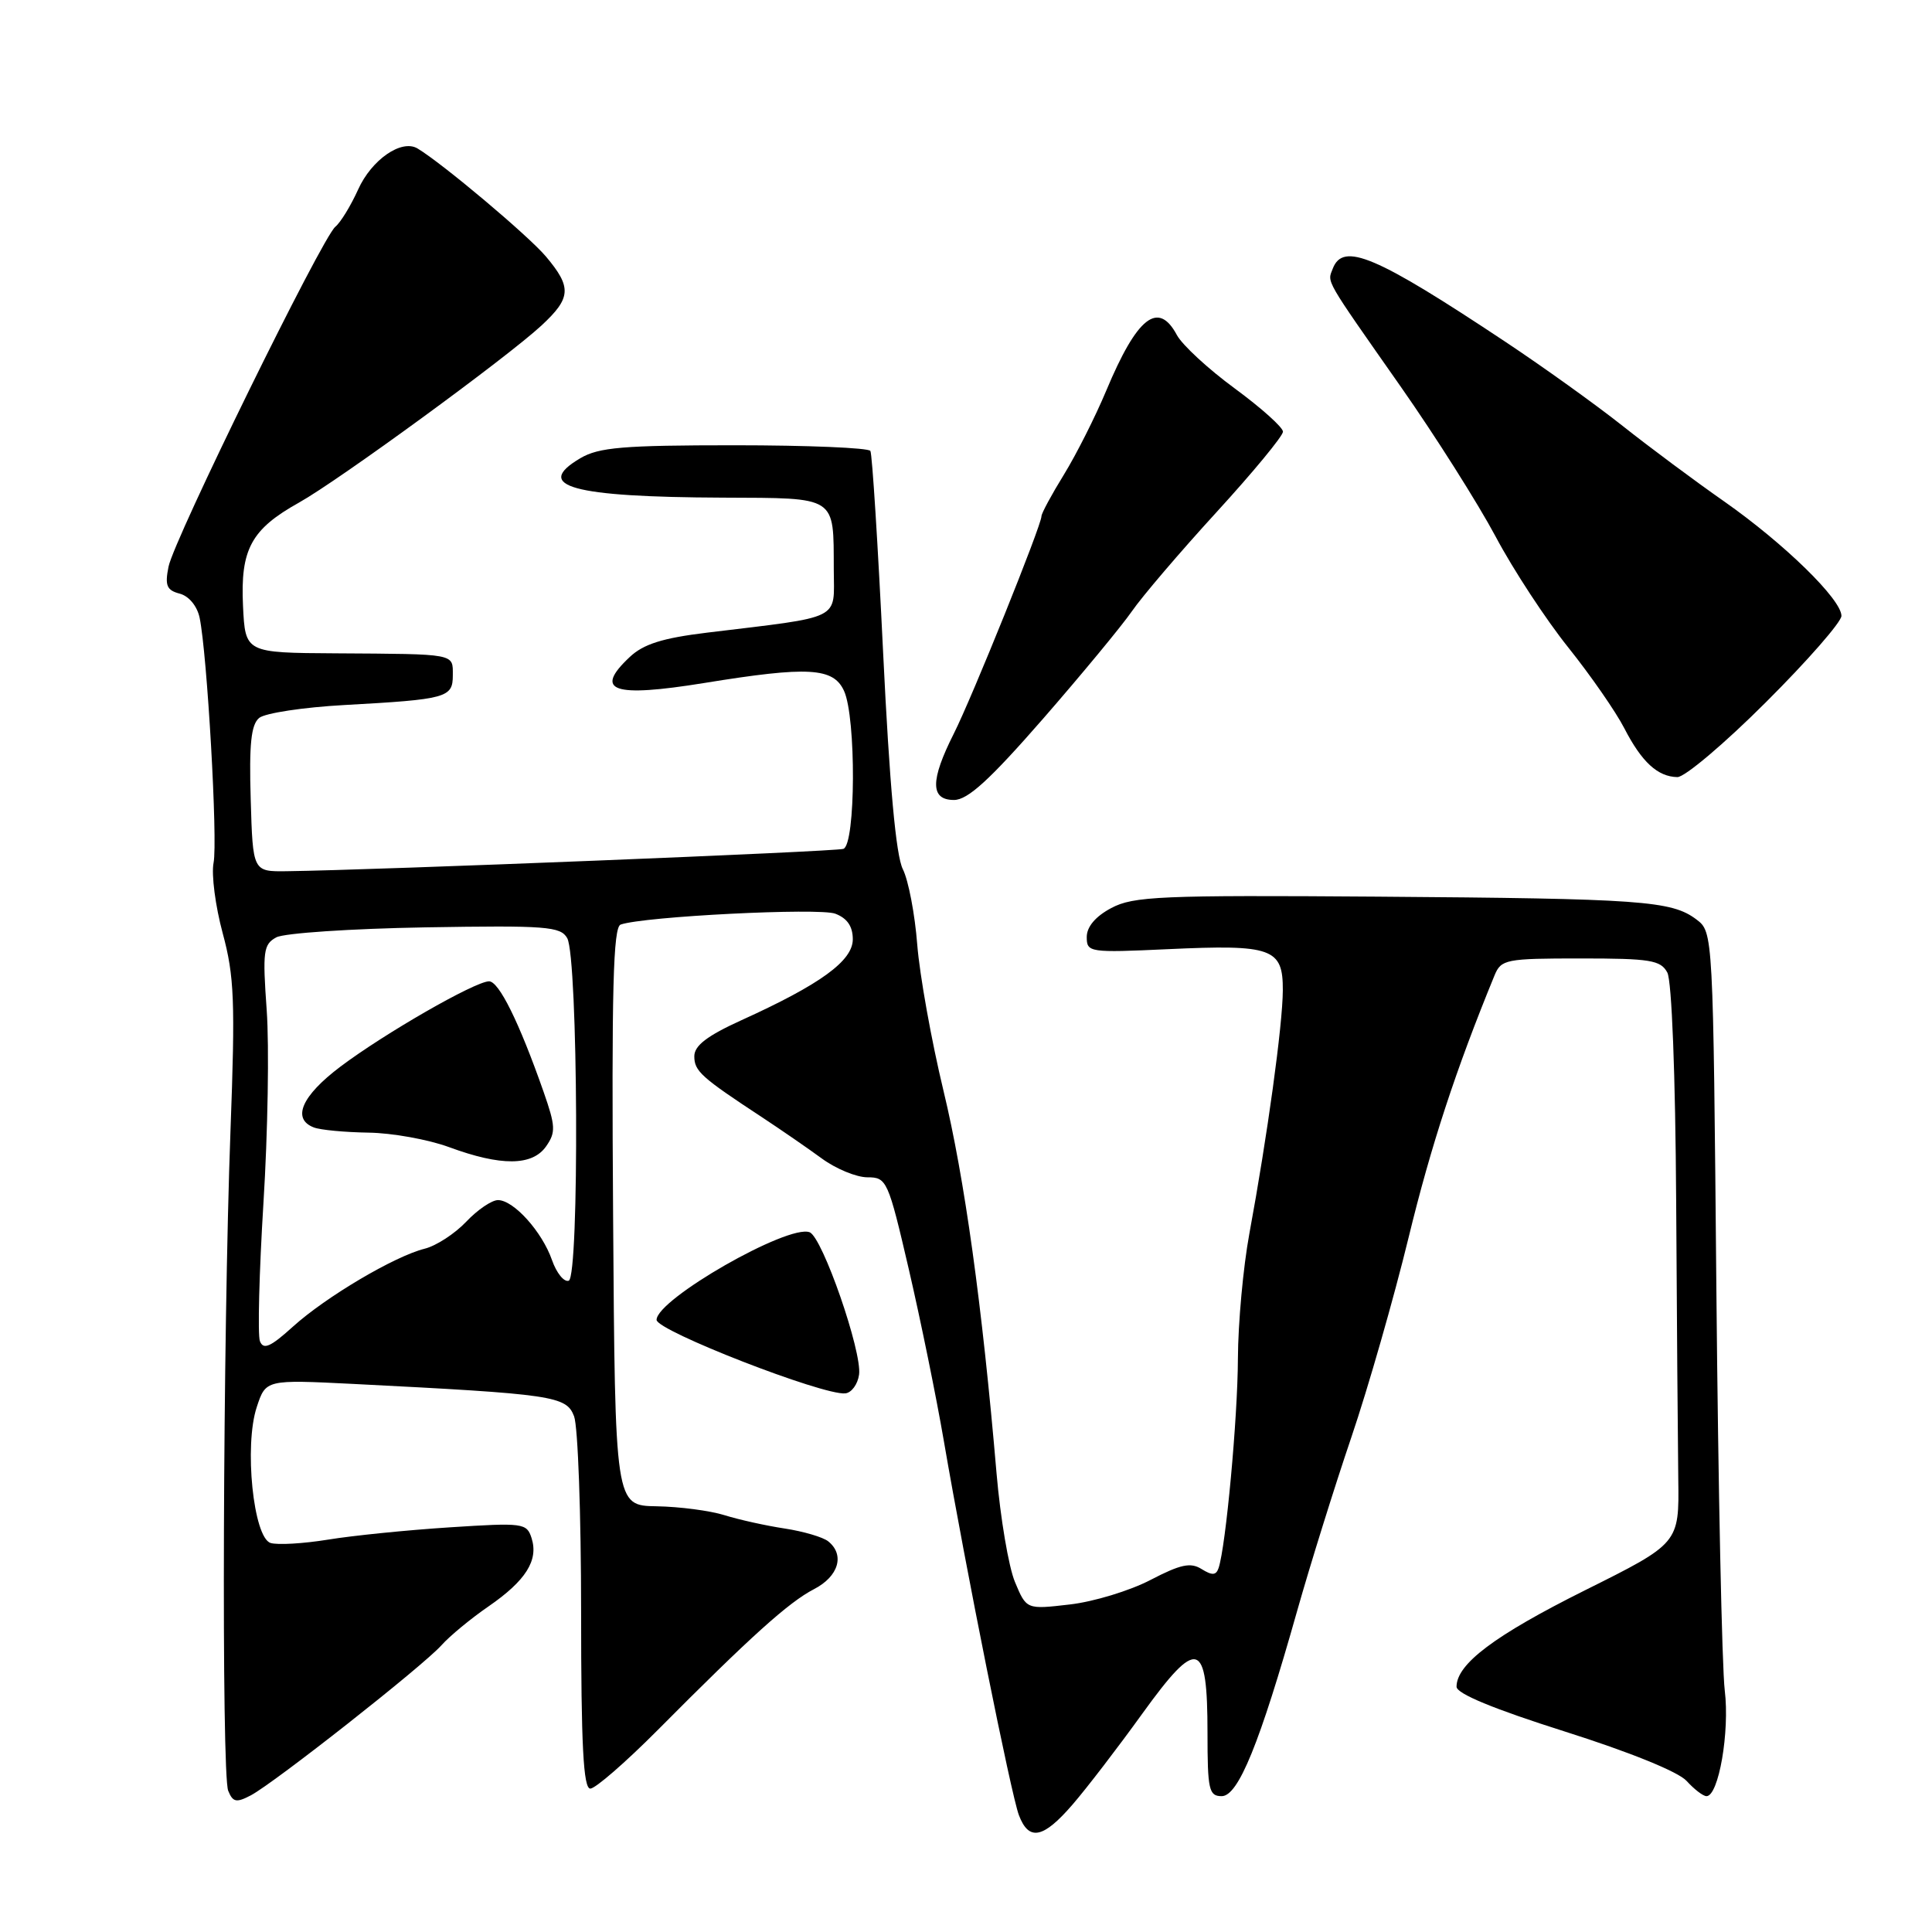 <?xml version="1.0" encoding="UTF-8" standalone="no"?>
<!DOCTYPE svg PUBLIC "-//W3C//DTD SVG 1.1//EN" "http://www.w3.org/Graphics/SVG/1.1/DTD/svg11.dtd" >
<svg xmlns="http://www.w3.org/2000/svg" xmlns:xlink="http://www.w3.org/1999/xlink" version="1.1" viewBox="0 0 256 256">
 <g >
 <path fill="currentColor"
d=" M 142.13 239.10 C 143.99 236.95 148.14 231.54 151.36 227.07 C 158.71 216.89 160.00 217.27 160.00 229.62 C 160.00 237.16 160.19 238.00 161.88 238.00 C 164.08 238.00 166.91 231.05 171.88 213.45 C 173.60 207.37 176.83 197.02 179.06 190.45 C 181.29 183.88 184.70 171.97 186.64 164.00 C 189.61 151.79 192.91 141.72 198.03 129.25 C 198.91 127.12 199.51 127.00 209.44 127.00 C 218.67 127.00 220.05 127.22 220.93 128.87 C 221.52 129.98 222.00 142.40 222.10 159.12 C 222.19 174.73 222.32 191.32 222.38 196.00 C 222.50 204.50 222.50 204.50 210.00 210.73 C 198.04 216.70 193.00 220.49 193.00 223.50 C 193.00 224.42 197.93 226.45 207.33 229.43 C 215.92 232.15 222.39 234.77 223.48 235.98 C 224.49 237.09 225.67 238.00 226.12 238.00 C 227.73 238.00 229.21 229.47 228.54 224.00 C 228.17 220.97 227.67 197.13 227.43 171.00 C 227.00 123.51 227.00 123.51 224.78 121.83 C 221.49 119.35 217.52 119.07 182.50 118.81 C 153.76 118.60 150.17 118.76 147.25 120.32 C 145.16 121.43 144.00 122.80 144.00 124.16 C 144.00 126.20 144.33 126.25 154.75 125.77 C 168.58 125.13 170.01 125.64 169.98 131.23 C 169.96 135.81 167.94 150.50 165.54 163.50 C 164.73 167.90 164.05 175.32 164.03 180.00 C 164.00 187.93 162.43 204.90 161.47 207.77 C 161.14 208.75 160.62 208.78 159.22 207.91 C 157.76 206.99 156.43 207.28 152.45 209.35 C 149.73 210.77 144.92 212.24 141.76 212.60 C 136.01 213.27 136.01 213.27 134.49 209.63 C 133.65 207.63 132.56 201.16 132.05 195.25 C 130.14 172.88 127.81 156.10 125.01 144.50 C 123.42 137.90 121.86 129.20 121.54 125.17 C 121.23 121.14 120.37 116.64 119.63 115.17 C 118.72 113.37 117.87 104.03 117.02 86.50 C 116.33 72.20 115.57 60.16 115.33 59.75 C 115.08 59.34 106.99 59.00 97.35 59.00 C 82.55 59.00 79.35 59.27 76.89 60.72 C 70.61 64.43 75.76 65.86 95.78 65.94 C 111.02 66.01 110.44 65.63 110.48 75.50 C 110.50 82.28 111.82 81.63 93.68 83.83 C 87.78 84.55 85.26 85.34 83.43 87.07 C 78.63 91.58 81.19 92.46 93.32 90.50 C 107.10 88.26 110.43 88.45 111.84 91.55 C 113.46 95.10 113.39 111.93 111.75 112.48 C 110.65 112.85 49.76 115.29 38.00 115.44 C 33.50 115.50 33.50 115.50 33.22 105.90 C 33.00 98.59 33.27 96.02 34.34 95.13 C 35.12 94.49 40.19 93.72 45.62 93.42 C 59.21 92.67 60.00 92.45 60.00 89.48 C 60.00 86.57 60.52 86.67 44.50 86.57 C 32.50 86.50 32.50 86.50 32.20 80.29 C 31.84 72.78 33.28 70.13 39.63 66.59 C 44.92 63.63 67.14 47.40 71.75 43.13 C 75.69 39.47 75.78 38.08 72.34 33.99 C 70.01 31.23 58.61 21.64 55.32 19.67 C 53.20 18.41 49.23 21.16 47.45 25.12 C 46.48 27.26 45.13 29.48 44.43 30.05 C 42.65 31.54 23.06 71.44 22.33 75.09 C 21.83 77.59 22.09 78.21 23.81 78.66 C 25.03 78.98 26.12 80.30 26.45 81.85 C 27.45 86.62 28.87 111.43 28.30 114.32 C 27.99 115.87 28.54 120.07 29.51 123.66 C 31.05 129.36 31.18 132.66 30.54 149.84 C 29.54 176.76 29.33 235.09 30.24 237.29 C 30.86 238.81 31.32 238.90 33.24 237.89 C 36.36 236.24 56.05 220.75 58.50 218.00 C 59.60 216.77 62.41 214.45 64.74 212.85 C 69.68 209.44 71.37 206.75 70.44 203.82 C 69.80 201.81 69.35 201.75 59.60 202.38 C 54.00 202.74 46.74 203.47 43.46 204.01 C 40.18 204.54 36.76 204.74 35.85 204.45 C 33.57 203.73 32.33 191.56 34.02 186.45 C 35.22 182.80 35.22 182.80 46.86 183.38 C 73.39 184.73 75.04 184.97 76.07 187.67 C 76.58 189.02 77.00 200.68 77.00 213.57 C 77.00 231.31 77.30 237.00 78.22 237.00 C 78.89 237.00 82.90 233.51 87.14 229.25 C 99.47 216.84 104.50 212.31 107.86 210.57 C 111.12 208.89 111.97 206.03 109.75 204.24 C 109.06 203.68 106.47 202.92 104.00 202.54 C 101.53 202.17 97.92 201.37 96.00 200.77 C 94.08 200.17 90.03 199.64 87.00 199.59 C 81.50 199.50 81.50 199.50 81.24 161.22 C 81.03 131.12 81.25 122.85 82.24 122.51 C 85.32 121.43 108.55 120.26 110.68 121.07 C 112.26 121.67 113.00 122.75 113.00 124.46 C 113.00 127.32 108.70 130.44 98.25 135.18 C 93.70 137.25 92.00 138.55 92.00 139.96 C 92.00 141.93 92.90 142.74 101.00 148.06 C 103.47 149.69 107.03 152.14 108.90 153.51 C 110.77 154.88 113.49 156.00 114.94 156.00 C 117.50 156.00 117.68 156.39 120.43 168.22 C 121.99 174.95 124.08 185.18 125.07 190.97 C 127.96 207.80 133.98 237.81 135.01 240.52 C 136.33 244.00 138.23 243.62 142.13 239.10 Z  M 113.83 182.15 C 114.26 179.15 108.98 163.93 107.28 163.28 C 104.43 162.18 87.00 172.16 87.00 174.89 C 87.00 176.33 109.06 184.92 112.00 184.63 C 112.83 184.55 113.65 183.43 113.83 182.15 Z  M 138.20 95.25 C 143.35 89.34 148.65 82.92 149.98 81.00 C 151.30 79.08 156.34 73.17 161.19 67.87 C 166.04 62.57 170.00 57.77 170.00 57.20 C 170.00 56.63 167.12 54.05 163.61 51.47 C 160.09 48.89 156.64 45.70 155.94 44.39 C 153.47 39.78 150.67 41.99 146.58 51.77 C 145.14 55.21 142.62 60.21 140.98 62.88 C 139.34 65.54 138.00 68.02 138.00 68.40 C 138.00 69.61 128.82 92.38 126.38 97.22 C 123.25 103.43 123.26 106.00 126.41 106.00 C 128.23 106.00 131.13 103.35 138.20 95.25 Z  M 234.01 93.03 C 239.51 87.55 244.00 82.41 244.00 81.61 C 244.00 79.42 236.42 72.03 228.50 66.47 C 224.65 63.78 218.57 59.26 215.00 56.43 C 211.43 53.60 204.45 48.60 199.50 45.31 C 182.27 33.86 177.97 32.04 176.60 35.59 C 175.87 37.49 175.38 36.64 185.65 51.30 C 190.19 57.78 195.83 66.70 198.18 71.10 C 200.52 75.51 204.86 82.12 207.81 85.80 C 210.76 89.49 214.10 94.30 215.23 96.50 C 217.54 100.98 219.65 102.92 222.26 102.97 C 223.23 102.99 228.52 98.52 234.01 93.03 Z  M 34.44 177.71 C 34.13 176.89 34.34 168.63 34.91 159.36 C 35.49 150.09 35.68 138.61 35.34 133.86 C 34.78 126.04 34.90 125.13 36.62 124.20 C 37.67 123.64 46.55 123.05 56.35 122.88 C 72.41 122.61 74.28 122.76 75.16 124.31 C 76.60 126.89 76.79 169.21 75.36 169.70 C 74.74 169.92 73.74 168.68 73.14 166.96 C 71.83 163.21 68.08 159.04 66.00 159.02 C 65.17 159.01 63.27 160.30 61.77 161.89 C 60.27 163.47 57.80 165.08 56.27 165.46 C 52.28 166.46 43.19 171.83 38.80 175.80 C 35.83 178.49 34.90 178.89 34.44 177.71 Z  M 72.36 151.90 C 73.66 150.04 73.62 149.23 72.02 144.65 C 68.79 135.44 66.10 130.00 64.79 130.03 C 62.88 130.08 50.94 136.94 45.10 141.34 C 39.97 145.21 38.64 148.26 41.58 149.39 C 42.45 149.73 45.71 150.03 48.83 150.08 C 51.95 150.12 56.75 150.99 59.50 152.00 C 66.39 154.54 70.53 154.51 72.36 151.90 Z "/>
</g>
</svg>
